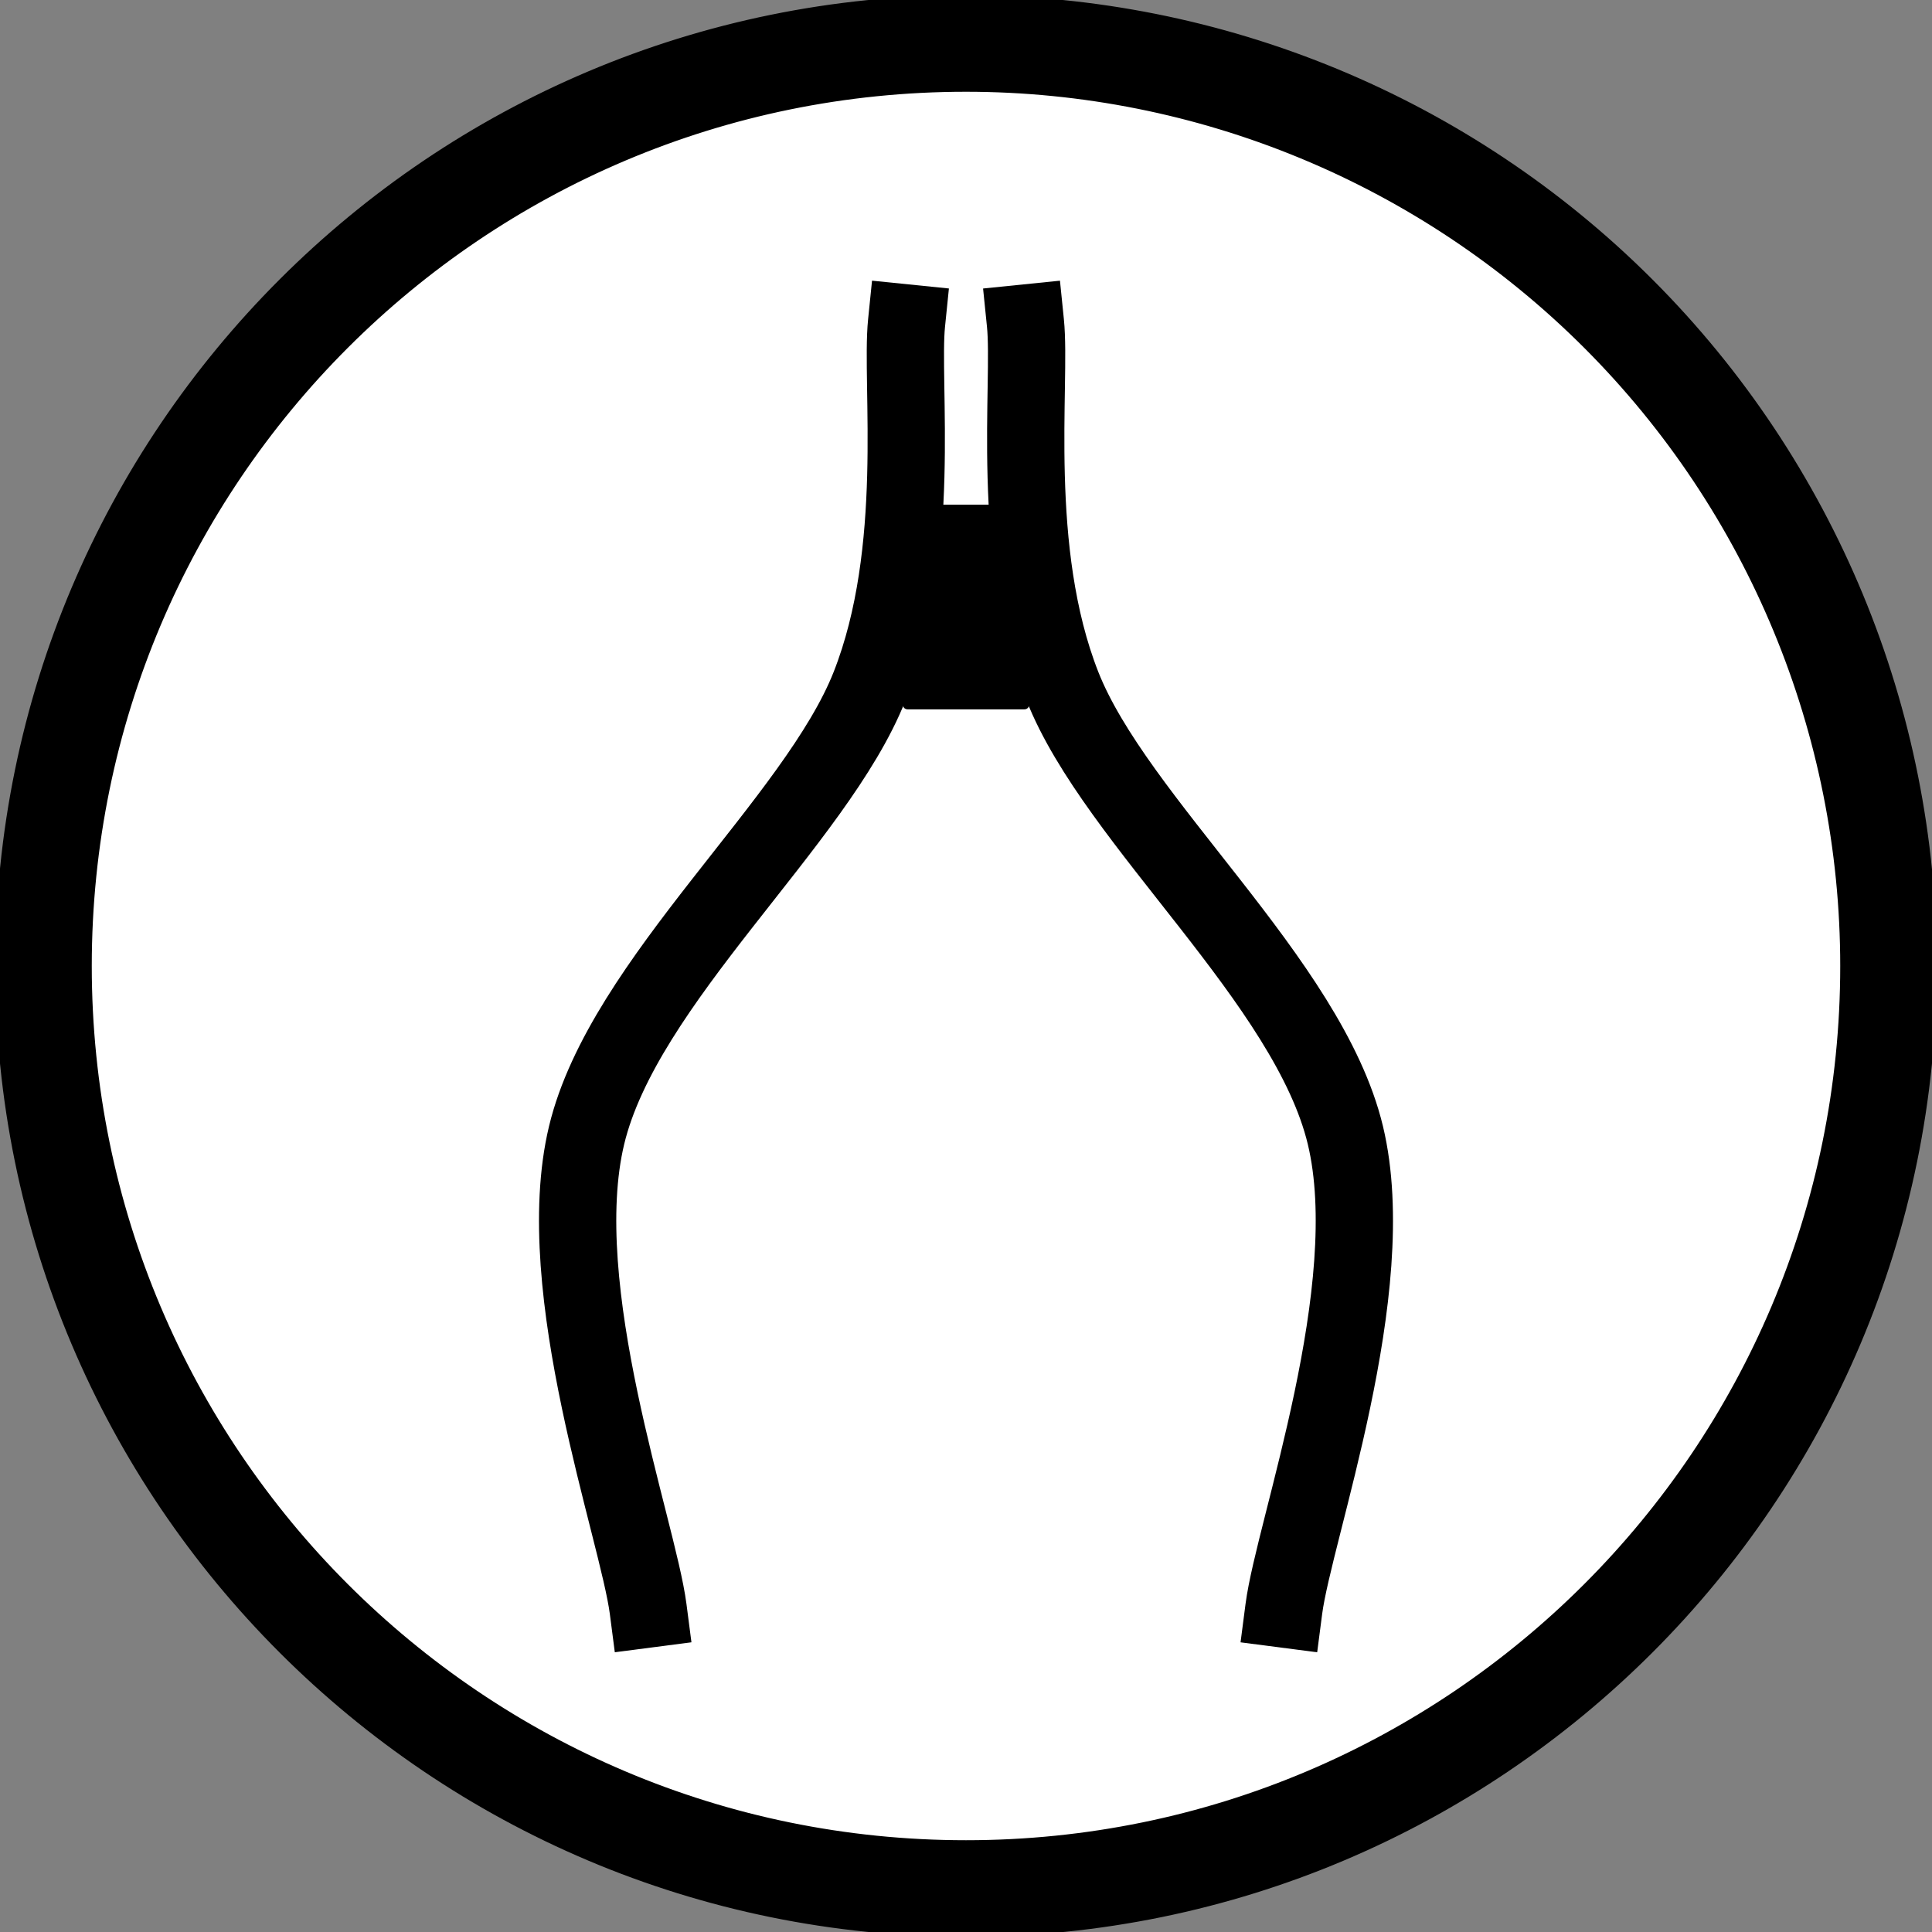 <svg version="1.1" viewBox="0.0 0.0 200.0 200.0" fill="none" stroke="none" stroke-linecap="square" stroke-miterlimit="10" xmlns:xlink="http://www.w3.org/1999/xlink" xmlns="http://www.w3.org/2000/svg"><rect x="0.0" y="0.0" width="200.0" height="200.0" fill="#808080" stroke="none"/><clipPath id="p.0"><path d="m0 0l200.0 0l0 200.0l-200.0 0l0 -200.0z" clip-rule="nonzero"/></clipPath><g clip-path="url(#p.0)"><path fill="#000000" fill-opacity="0.0" d="m0 0l200.0 0l0 200.0l-200.0 0z" fill-rule="evenodd"/><path fill="#000000" d="m0 100.0l0 0c0 -55.228 44.772 -100.0 100.0 -100.0l0 0c26.522 0 51.957 10.536 70.711 29.289c18.754 18.754 29.289 44.189 29.289 70.711l0 0c0 55.228 -44.772 100.0 -100.0 100.0l0 0c-55.228 0 -100.0 -44.772 -100.0 -100.0z" fill-rule="evenodd"/><path stroke="#000000" stroke-width="1.0" stroke-linejoin="round" stroke-linecap="butt" d="m0 100.0l0 0c0 -55.228 44.772 -100.0 100.0 -100.0l0 0c26.522 0 51.957 10.536 70.711 29.289c18.754 18.754 29.289 44.189 29.289 70.711l0 0c0 55.228 -44.772 100.0 -100.0 100.0l0 0c-55.228 0 -100.0 -44.772 -100.0 -100.0z" fill-rule="evenodd"/><path fill="#ffffff" d="m10.0 99.999l0 0c0 -49.706 40.294 -90.0 90.0 -90.0l0 0c23.869 0 46.761 9.482 63.64 26.36c16.878 16.878 26.36 39.77 26.36 63.64l0 0c0 49.706 -40.294 90.0 -90.0 90.0l0 0c-49.706 0 -90.0 -40.294 -90.0 -90.0z" fill-rule="evenodd"/><path stroke="#ffffff" stroke-width="1.0" stroke-linejoin="round" stroke-linecap="butt" d="m10.0 99.999l0 0c0 -49.706 40.294 -90.0 90.0 -90.0l0 0c23.869 0 46.761 9.482 63.64 26.36c16.878 16.878 26.36 39.77 26.36 63.64l0 0c0 49.706 -40.294 90.0 -90.0 90.0l0 0c-49.706 0 -90.0 -40.294 -90.0 -90.0z" fill-rule="evenodd"/><path fill="#000000" fill-opacity="0.0" d="m132.903 166.562c1.062 -8.174 10.192 -33.121 6.37 -49.045c-3.822 -15.923 -23.779 -32.483 -29.299 -46.496c-5.52 -14.013 -3.185 -31.317 -3.822 -37.58" fill-rule="evenodd"/><path stroke="#000000" stroke-width="8.0" stroke-linejoin="round" stroke-linecap="butt" d="m132.903 166.562c1.062 -8.174 10.192 -33.121 6.37 -49.045c-3.822 -15.923 -23.779 -32.483 -29.299 -46.496c-5.52 -14.013 -3.185 -31.317 -3.822 -37.58" fill-rule="evenodd"/><path fill="#000000" fill-opacity="0.0" d="m67.096 166.559c-1.062 -8.174 -10.192 -33.121 -6.37 -49.045c3.822 -15.923 23.779 -32.483 29.299 -46.496c5.52 -14.013 3.185 -31.317 3.822 -37.58" fill-rule="evenodd"/><path stroke="#000000" stroke-width="8.0" stroke-linejoin="round" stroke-linecap="butt" d="m67.096 166.559c-1.062 -8.174 -10.192 -33.121 -6.37 -49.045c3.822 -15.923 23.779 -32.483 29.299 -46.496c5.52 -14.013 3.185 -31.317 3.822 -37.58" fill-rule="evenodd"/><path fill="#000000" d="m93.953 52.743l12.094 0l0 20.189l-12.094 0z" fill-rule="evenodd"/><path stroke="#000000" stroke-width="1.0" stroke-linejoin="round" stroke-linecap="butt" d="m93.953 52.743l12.094 0l0 20.189l-12.094 0z" fill-rule="evenodd"/></g></svg>